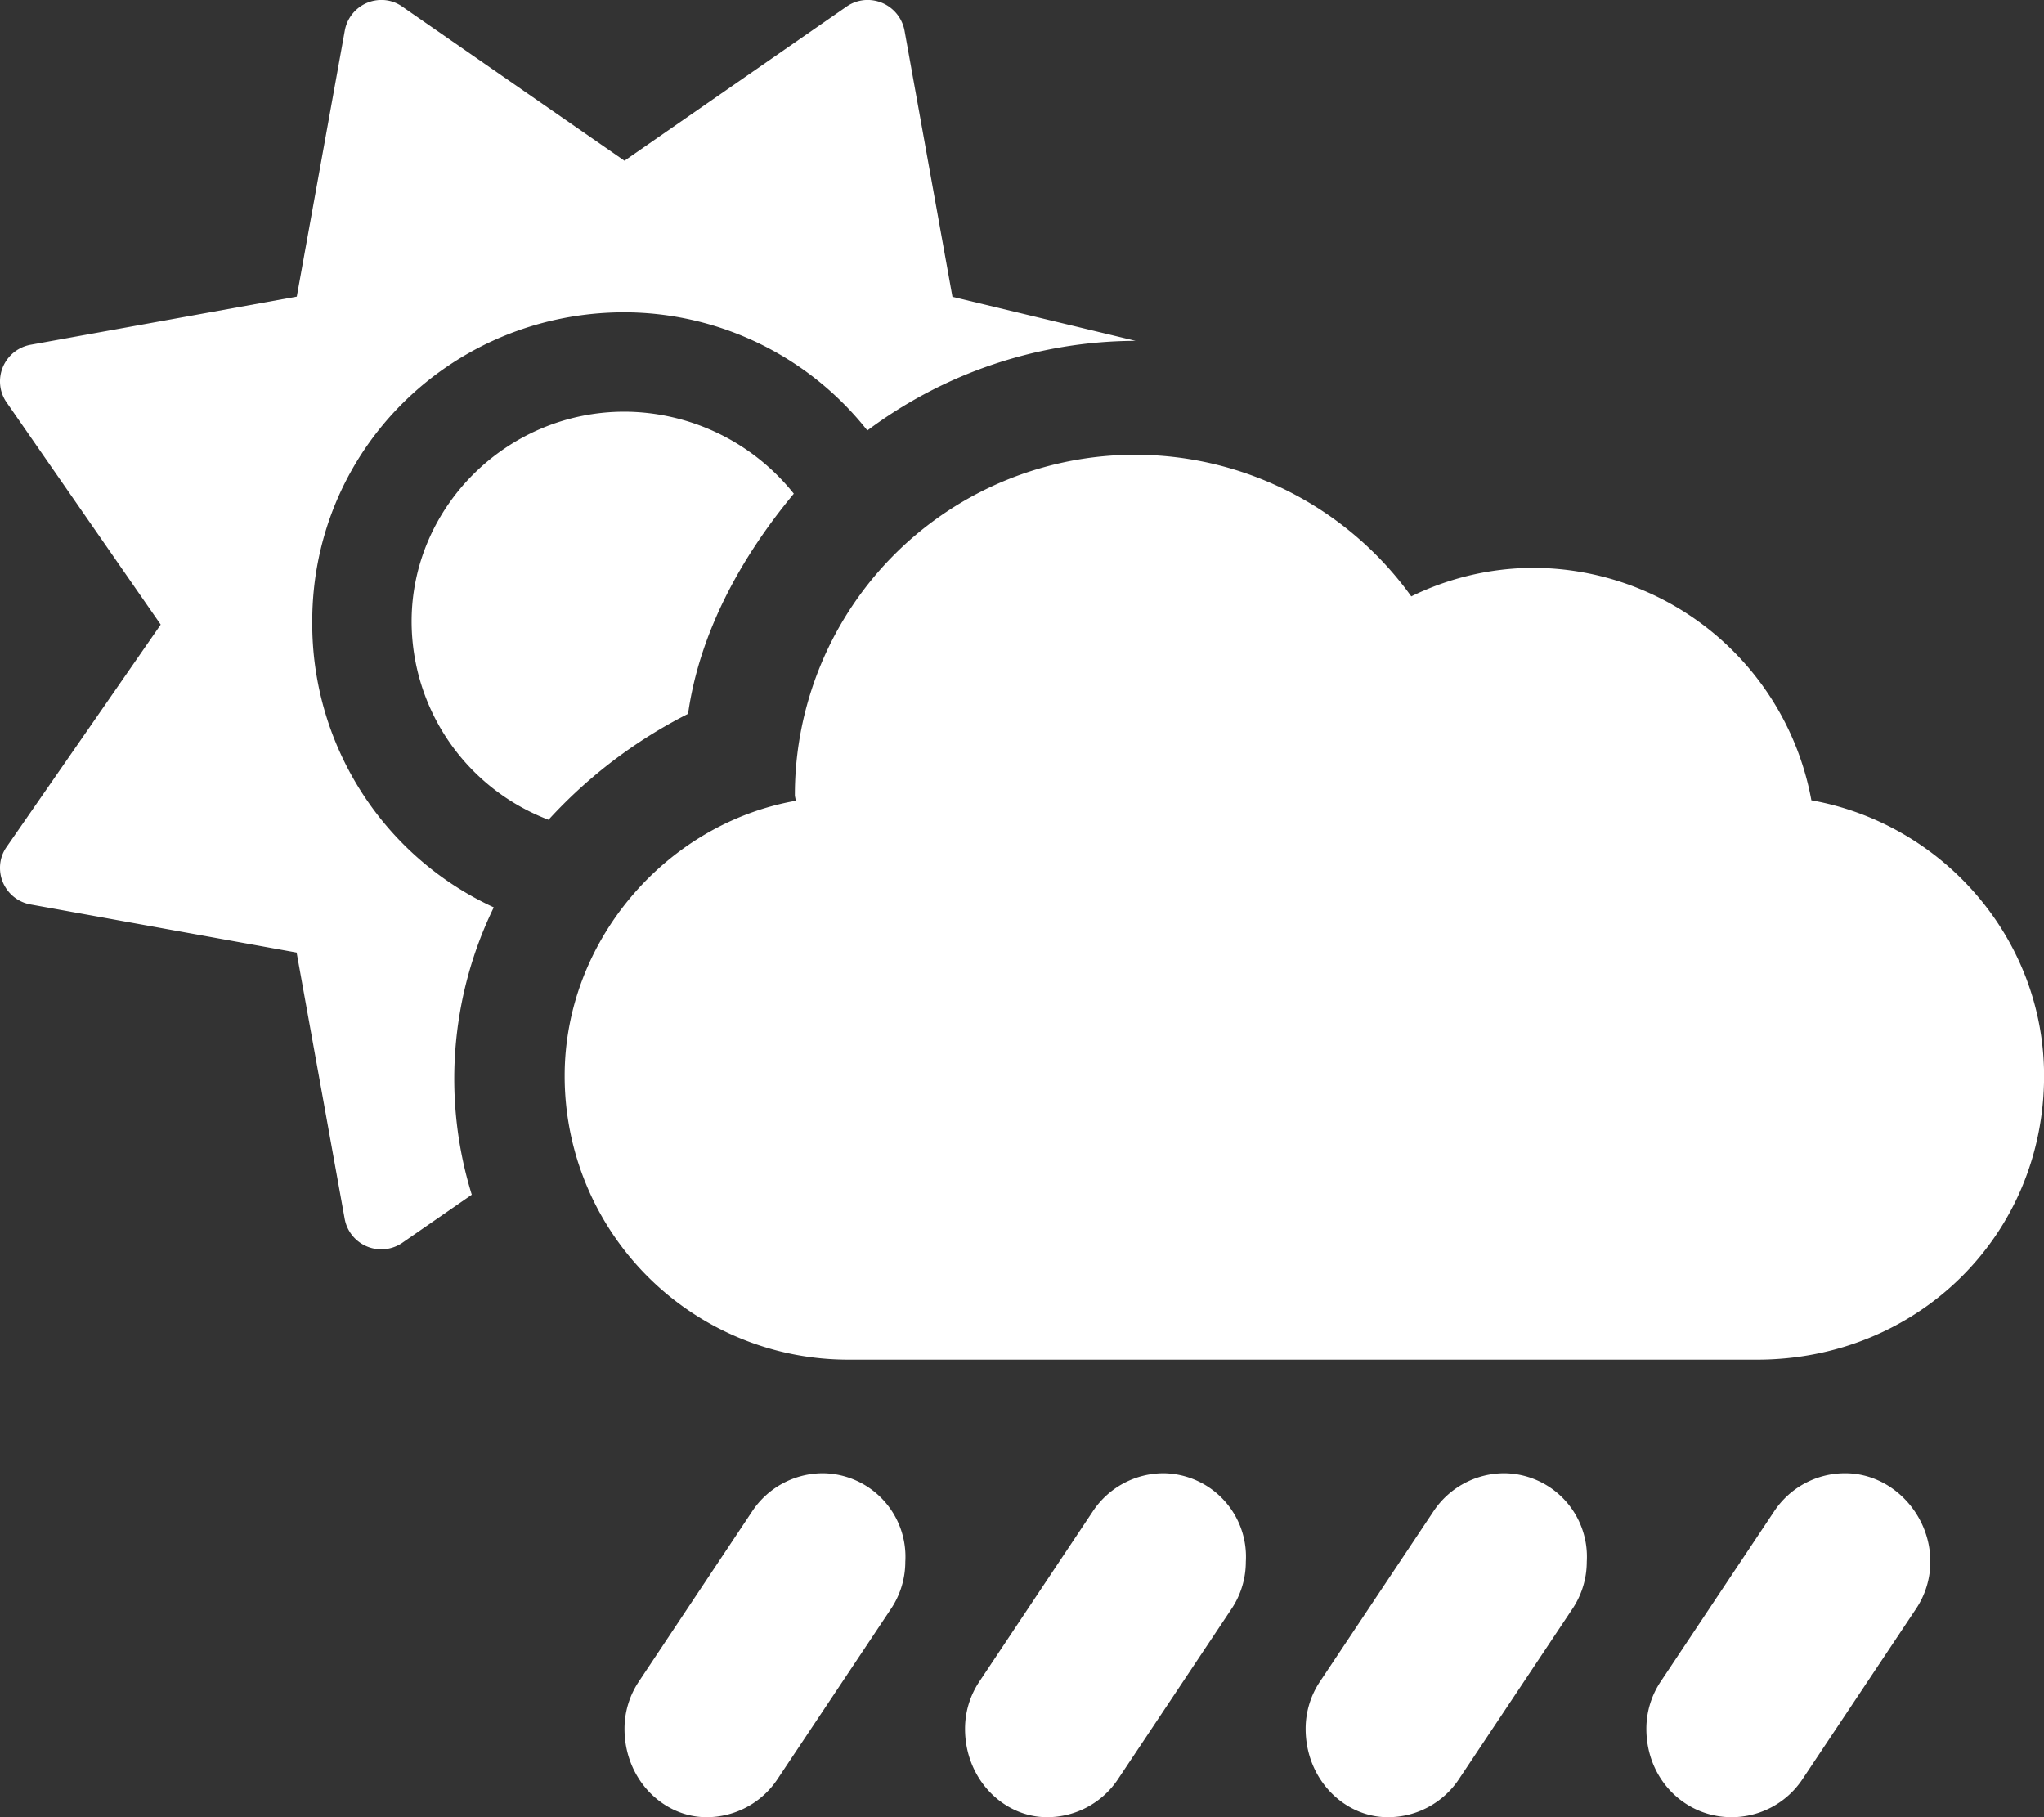 <svg id="Layer_1" data-name="Layer 1" xmlns="http://www.w3.org/2000/svg" viewBox="0 0 501.75 446"><rect x="0" y="0" width="501.75" height="446" fill="#333333" stroke="none"/><defs><style>.cls-1{fill:#fff;}</style></defs><path class="cls-1" d="M254.74,158.18a53.45,53.45,0,0,0-41.55-20.13c-28.87,0-52.27,23.4-52.27,51.49a52.15,52.15,0,0,0,33.61,48.67,119.54,119.54,0,0,1,34.25-26C231.57,192.5,241.59,174,254.74,158.18ZM136.53,189.54c0-42.34,34.32-75.88,76.66-75.88a76.2,76.2,0,0,1,59.6,29,110.49,110.49,0,0,1,65.84-22h0l-44.95-10.8L281.92,44.53A9.22,9.22,0,0,0,272.86,37a9,9,0,0,0-5.19,1.64l-54.5,37.82L158.66,38.65A8.81,8.81,0,0,0,153.52,37a9.13,9.13,0,0,0-9,7.52l-11.79,65.29L67.4,121.62a9.14,9.14,0,0,0-7.52,9,9,9,0,0,0,1.64,5.18l37.81,54.51L61.52,244.85A8.81,8.81,0,0,0,59.88,250a9.11,9.11,0,0,0,7.52,9l65.29,11.8,11.79,65.29A9.13,9.13,0,0,0,158.69,342l17-11.77a96.15,96.15,0,0,1,5.4-70.52A76.69,76.69,0,0,1,136.53,189.54Zm368,43.9a69.57,69.57,0,0,0-68.39-57.06,68.58,68.58,0,0,0-29.83,7A83.51,83.51,0,0,0,255,232.13c0,.44.21,1,.21,1.42-31.9,5.64-56.72,34.47-56.72,67.49a69.61,69.61,0,0,0,69.69,69.68h223c39.28,0,70.47-30.4,70.47-69.68C561.63,267.59,537,239.27,504.57,233.44Zm8.28,165.16a20.85,20.85,0,0,0-17.4,9.31l-27.87,41.81a20.82,20.82,0,0,0-3.52,11.58c0,12.47,9.5,21.71,20.91,21.71a20.88,20.88,0,0,0,17.41-9.32l27.87-41.81a20.76,20.76,0,0,0,3.52-11.57C533.75,408.62,524.26,398.6,512.85,398.6Zm-83.63,0a20.89,20.89,0,0,0-17.4,9.31l-27.88,41.81a20.82,20.82,0,0,0-3.52,11.58c0,12.47,9.51,21.71,20.14,21.71A20.88,20.88,0,0,0,418,473.69l27.87-41.81a20.76,20.76,0,0,0,3.52-11.57A20.48,20.48,0,0,0,429.22,398.6Zm-83.62,0a20.86,20.86,0,0,0-17.4,9.31l-27.87,41.81a20.82,20.82,0,0,0-3.52,11.58c0,12.47,9.5,21.71,20.13,21.71a20.88,20.88,0,0,0,17.41-9.32l27.88-41.81a20.83,20.83,0,0,0,3.51-11.57A20.49,20.49,0,0,0,345.6,398.6Zm-83.63,0a20.83,20.83,0,0,0-17.39,9.31L216.7,449.72a20.82,20.82,0,0,0-3.52,11.58c0,12.47,9.5,21.71,20.13,21.71a20.88,20.88,0,0,0,17.41-9.32l27.87-41.81a20.76,20.76,0,0,0,3.52-11.57A20.48,20.48,0,0,0,262,398.6Z" transform="translate(-59.88 -37.01)"/></svg>